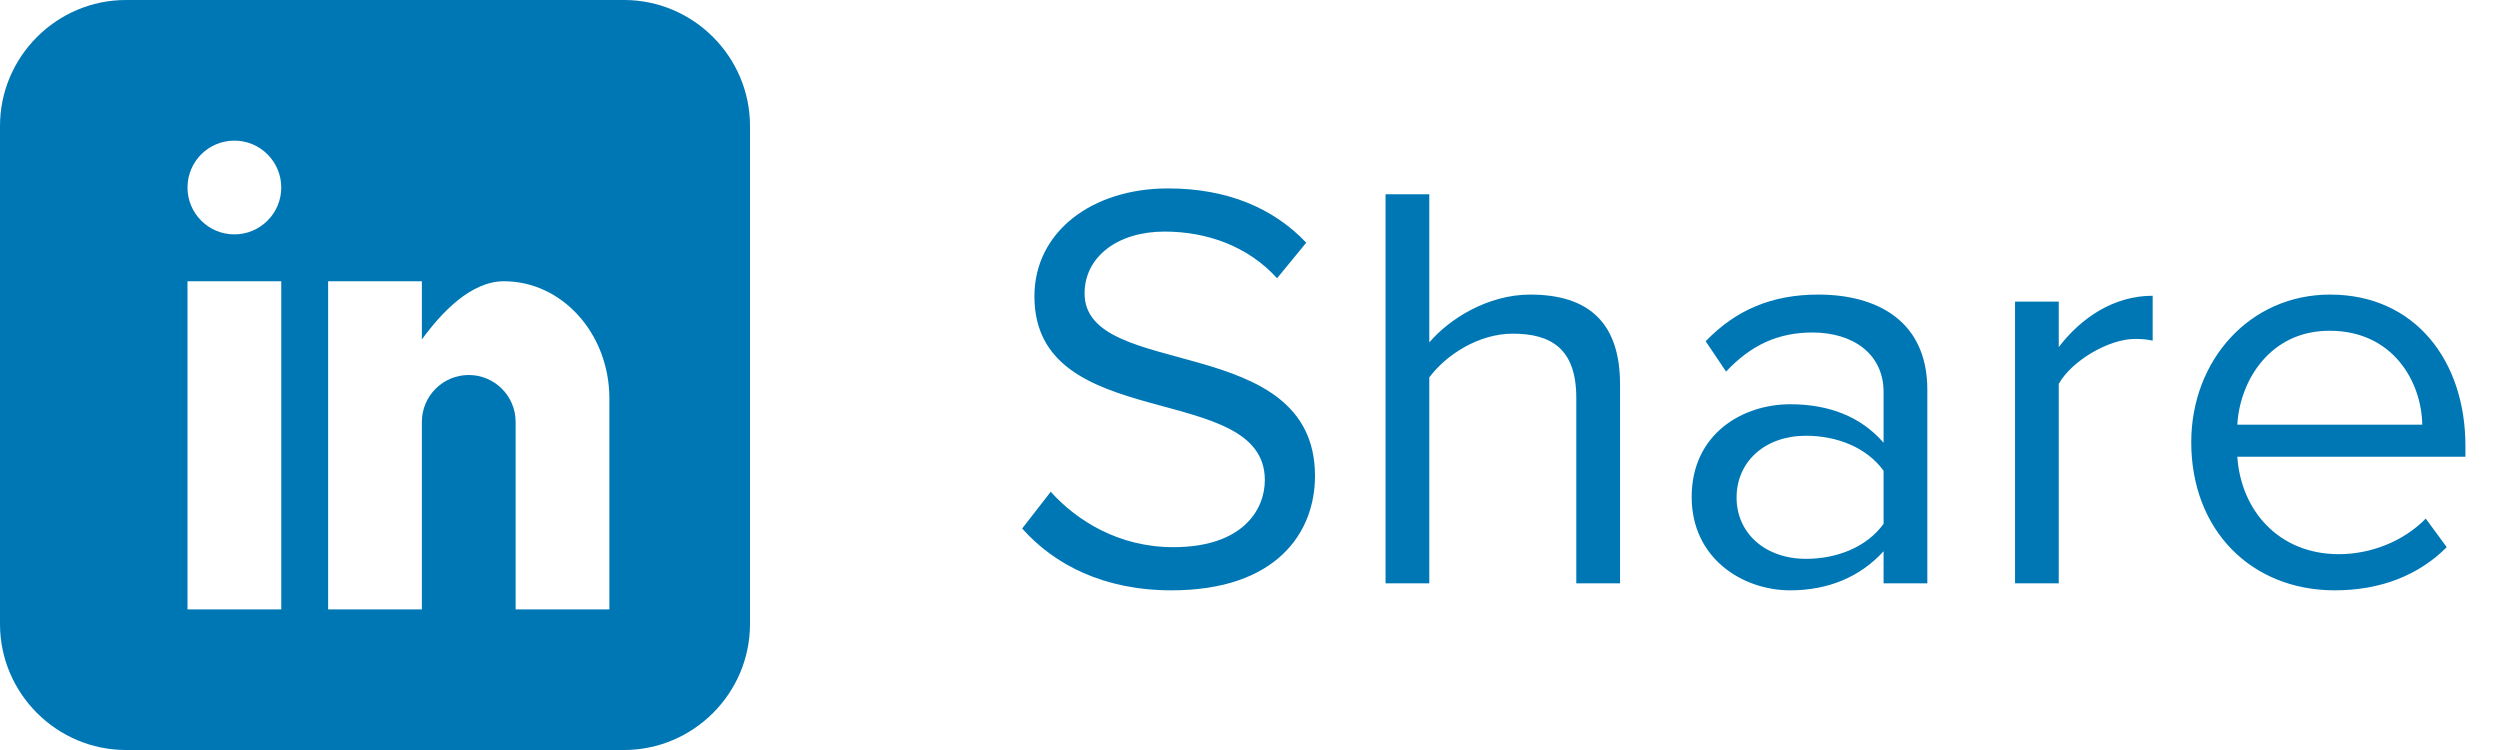 <svg width="60" height="18" viewBox="0 0 60 18" fill="none" xmlns="http://www.w3.org/2000/svg">
<path d="M28.116 14.168C30.636 14.168 31.56 12.782 31.56 11.424C31.56 7.938 26.03 9.142 26.03 7.042C26.03 6.16 26.828 5.558 27.948 5.558C28.97 5.558 29.95 5.908 30.65 6.678L31.35 5.824C30.566 4.998 29.46 4.522 28.032 4.522C26.198 4.522 24.826 5.572 24.826 7.112C24.826 10.444 30.356 9.114 30.356 11.522C30.356 12.236 29.824 13.132 28.158 13.132C26.842 13.132 25.834 12.488 25.218 11.802L24.532 12.684C25.302 13.552 26.492 14.168 28.116 14.168ZM38.881 14V9.226C38.881 7.756 38.139 7.07 36.725 7.07C35.703 7.07 34.779 7.658 34.303 8.218V4.662H33.253V14H34.303V9.058C34.709 8.512 35.493 8.008 36.305 8.008C37.215 8.008 37.831 8.358 37.831 9.548V14H38.881ZM46.256 14V9.352C46.256 7.714 45.066 7.07 43.638 7.07C42.532 7.07 41.664 7.434 40.936 8.19L41.426 8.918C42.028 8.274 42.686 7.98 43.498 7.98C44.478 7.98 45.206 8.498 45.206 9.408V10.626C44.66 9.996 43.89 9.702 42.966 9.702C41.818 9.702 40.6 10.416 40.6 11.928C40.6 13.398 41.818 14.168 42.966 14.168C43.876 14.168 44.646 13.846 45.206 13.23V14H46.256ZM43.344 13.412C42.364 13.412 41.678 12.796 41.678 11.942C41.678 11.074 42.364 10.458 43.344 10.458C44.086 10.458 44.8 10.738 45.206 11.298V12.572C44.8 13.132 44.086 13.412 43.344 13.412ZM49.41 14V9.212C49.718 8.666 50.6 8.134 51.245 8.134C51.413 8.134 51.538 8.148 51.664 8.176V7.098C50.74 7.098 49.956 7.616 49.41 8.33V7.238H48.361V14H49.41ZM56.034 14.168C57.14 14.168 58.05 13.804 58.722 13.132L58.218 12.446C57.686 12.992 56.902 13.3 56.132 13.3C54.676 13.3 53.78 12.236 53.696 10.962H59.17V10.696C59.17 8.666 57.966 7.07 55.922 7.07C53.99 7.07 52.59 8.652 52.59 10.612C52.59 12.726 54.032 14.168 56.034 14.168ZM58.134 10.192H53.696C53.752 9.156 54.466 7.938 55.908 7.938C57.448 7.938 58.12 9.184 58.134 10.192Z" fill="#0077B5"/>
<path d="M14.977 0H3.023C1.36 0 0 1.36 0 3.023V14.977C0 16.64 1.36 18 3.023 18H14.977C16.64 18 18 16.64 18 14.977V3.023C18 1.36 16.64 0 14.977 0ZM6.75 14.625H4.5V6.75H6.75V14.625ZM5.625 5.625C5.003 5.625 4.5 5.121 4.5 4.5C4.5 3.879 5.003 3.375 5.625 3.375C6.246 3.375 6.75 3.879 6.75 4.5C6.75 5.121 6.246 5.625 5.625 5.625ZM14.625 14.625H12.375V10.125C12.375 9.504 11.871 9 11.25 9C10.629 9 10.125 9.504 10.125 10.125V14.625H7.875V6.75H10.125V8.147C10.589 7.509 11.298 6.75 12.094 6.75C13.492 6.75 14.625 8.009 14.625 9.563V14.626V14.625Z" fill="#0077B5"/>
</svg>
